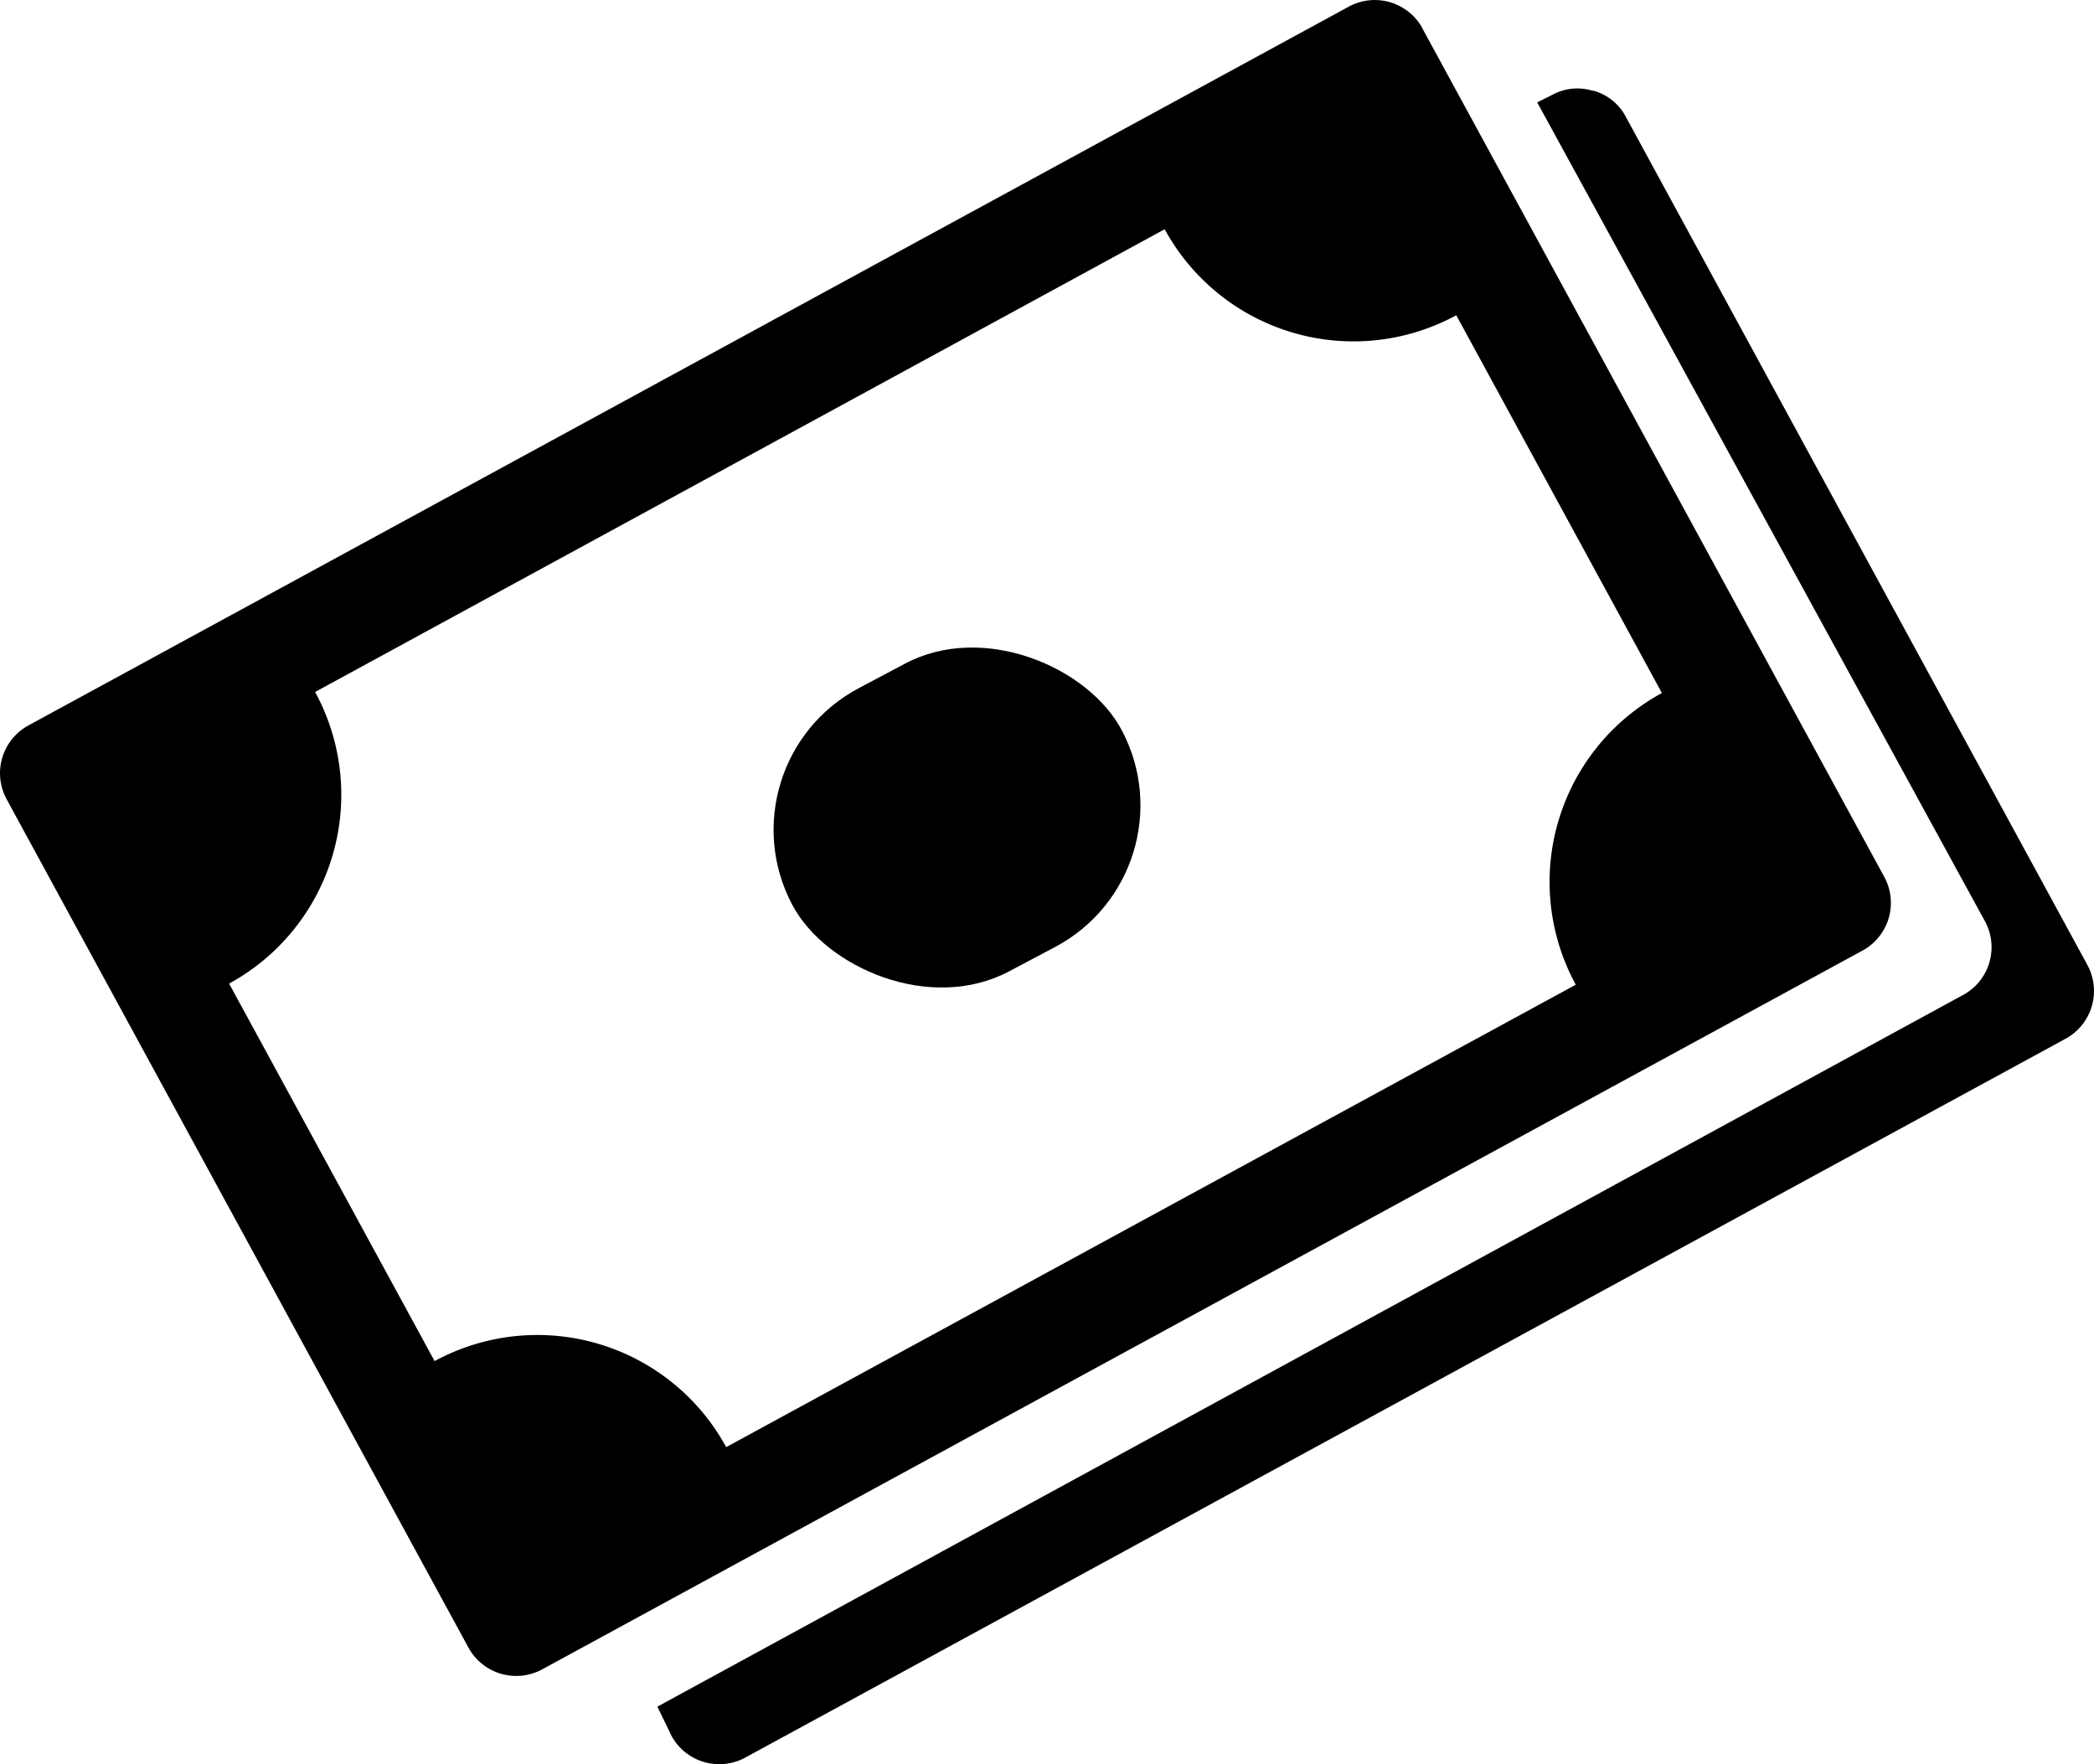 <svg xmlns="http://www.w3.org/2000/svg" width="28.143" height="23.71" viewBox="0 0 28.143 23.71">
  <g id="Group_5151" data-name="Group 5151" transform="translate(-761.856 -2219.043)">
    <g id="Group_4725" data-name="Group 4725" transform="translate(761.853 2219.042)">
      <path id="Path_8408" data-name="Path 8408" d="M69.6,226.065a.7.7,0,0,0-.548.055l-.2.1,6.021,11.012a.73.73,0,0,1-.288.979l-17.558,9.57.194.4a.732.732,0,0,0,.979.289L75.961,238.8a.732.732,0,0,0,.289-.98L70.035,226.4a.7.7,0,0,0-.435-.339Z" transform="translate(-48.189 -224.843)"/>
      <g id="Group_4724" data-name="Group 4724">
        <path id="Path_8409" data-name="Path 8409" d="M64.009,224.775l6.215,11.417a.73.73,0,0,1-.288.979L52.175,246.84a.732.732,0,0,1-.979-.289l-6.215-11.417a.732.732,0,0,1,.289-.98l17.761-9.669a.731.731,0,0,1,.979.289Zm3.221,8.936-2.762-5.074a2.891,2.891,0,0,1-3.919-1.156L49.131,233.7a2.889,2.889,0,0,1-1.156,3.919l2.762,5.074a2.891,2.891,0,0,1,3.919,1.156l11.418-6.215a2.889,2.889,0,0,1,1.156-3.919Z" transform="translate(-44.893 -224.399)"/>
      </g>
    </g>
    <rect id="Rectangle_762" data-name="Rectangle 762" width="5.015" height="4.312" rx="2.156" transform="matrix(0.883, -0.468, 0.468, 0.883, 771.495, 2229.3)"/>
  </g>
</svg>
